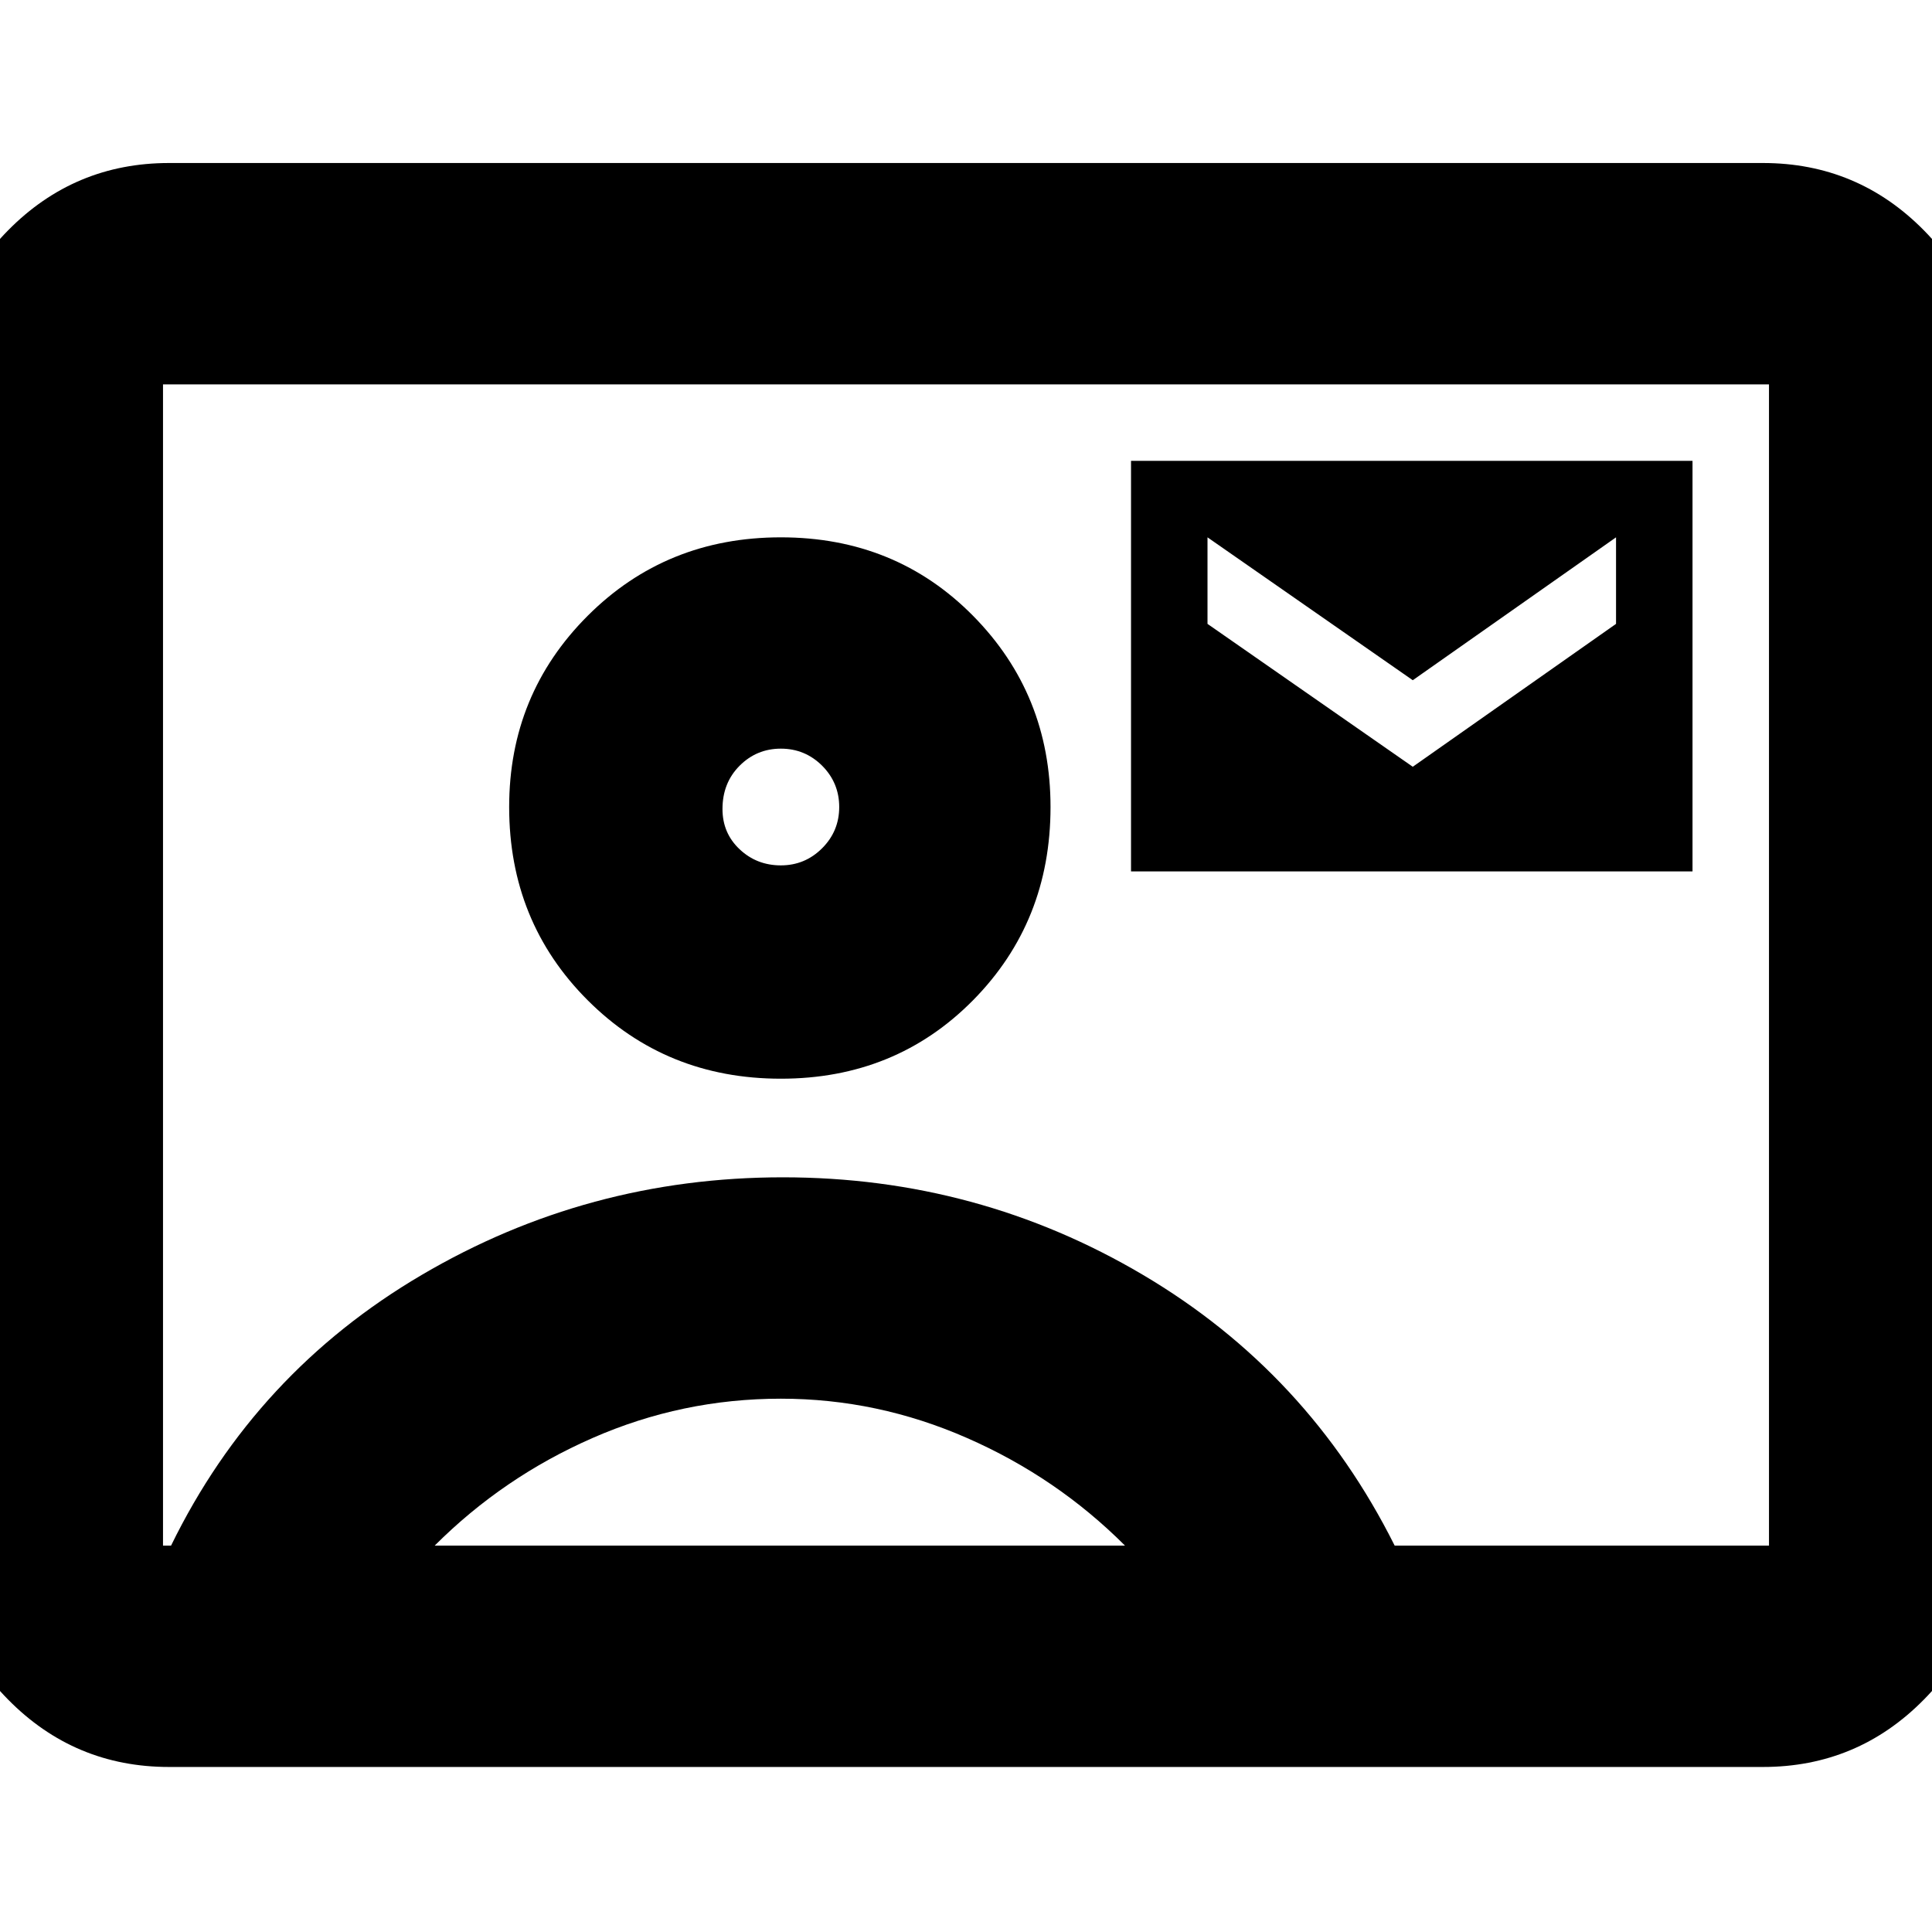 <svg xmlns="http://www.w3.org/2000/svg" height="24" width="24"><path d="M2.1 21.95Q0.925 21.95 0.1 21.112Q-0.725 20.275 -0.725 19.1V4.875Q-0.725 3.7 0.1 2.862Q0.925 2.025 2.1 2.025H21.9Q23.075 2.025 23.9 2.862Q24.725 3.7 24.725 4.875V19.1Q24.725 20.275 23.9 21.112Q23.075 21.95 21.9 21.95ZM17.325 19.2H21.975Q21.975 19.2 21.975 19.2Q21.975 19.2 21.975 19.2V4.775Q21.975 4.775 21.975 4.775Q21.975 4.775 21.975 4.775H2.025Q2.025 4.775 2.025 4.775Q2.025 4.775 2.025 4.775V19.2Q2.025 19.2 2.025 19.2Q2.025 19.2 2.025 19.2H2.125Q3.175 17.05 5.238 15.838Q7.3 14.625 9.725 14.625Q12.15 14.625 14.2 15.838Q16.25 17.05 17.325 19.2ZM9.7 13.4Q11.125 13.4 12.088 12.425Q13.05 11.45 13.05 10.025Q13.05 8.625 12.088 7.65Q11.125 6.675 9.7 6.675Q8.275 6.675 7.3 7.65Q6.325 8.625 6.325 10.025Q6.325 11.45 7.3 12.425Q8.275 13.4 9.7 13.4ZM14.05 10.825H21.025V5.725H14.05ZM17.55 9.525 15 7.75V6.675L17.55 8.45L20.075 6.675V7.75ZM5.4 19.2H13.975Q13.125 18.35 12.012 17.863Q10.9 17.375 9.7 17.375Q8.475 17.375 7.362 17.863Q6.25 18.35 5.4 19.2ZM9.7 10.75Q9.4 10.75 9.188 10.55Q8.975 10.35 8.975 10.05Q8.975 9.725 9.188 9.512Q9.4 9.3 9.7 9.3Q10 9.3 10.213 9.512Q10.425 9.725 10.425 10.025Q10.425 10.325 10.213 10.537Q10 10.75 9.7 10.75ZM12 11.975Q12 11.975 12 11.975Q12 11.975 12 11.975Q12 11.975 12 11.975Q12 11.975 12 11.975Q12 11.975 12 11.975Q12 11.975 12 11.975Q12 11.975 12 11.975Q12 11.975 12 11.975Q12 11.975 12 11.975Q12 11.975 12 11.975Q12 11.975 12 11.975Q12 11.975 12 11.975Z"/></svg>